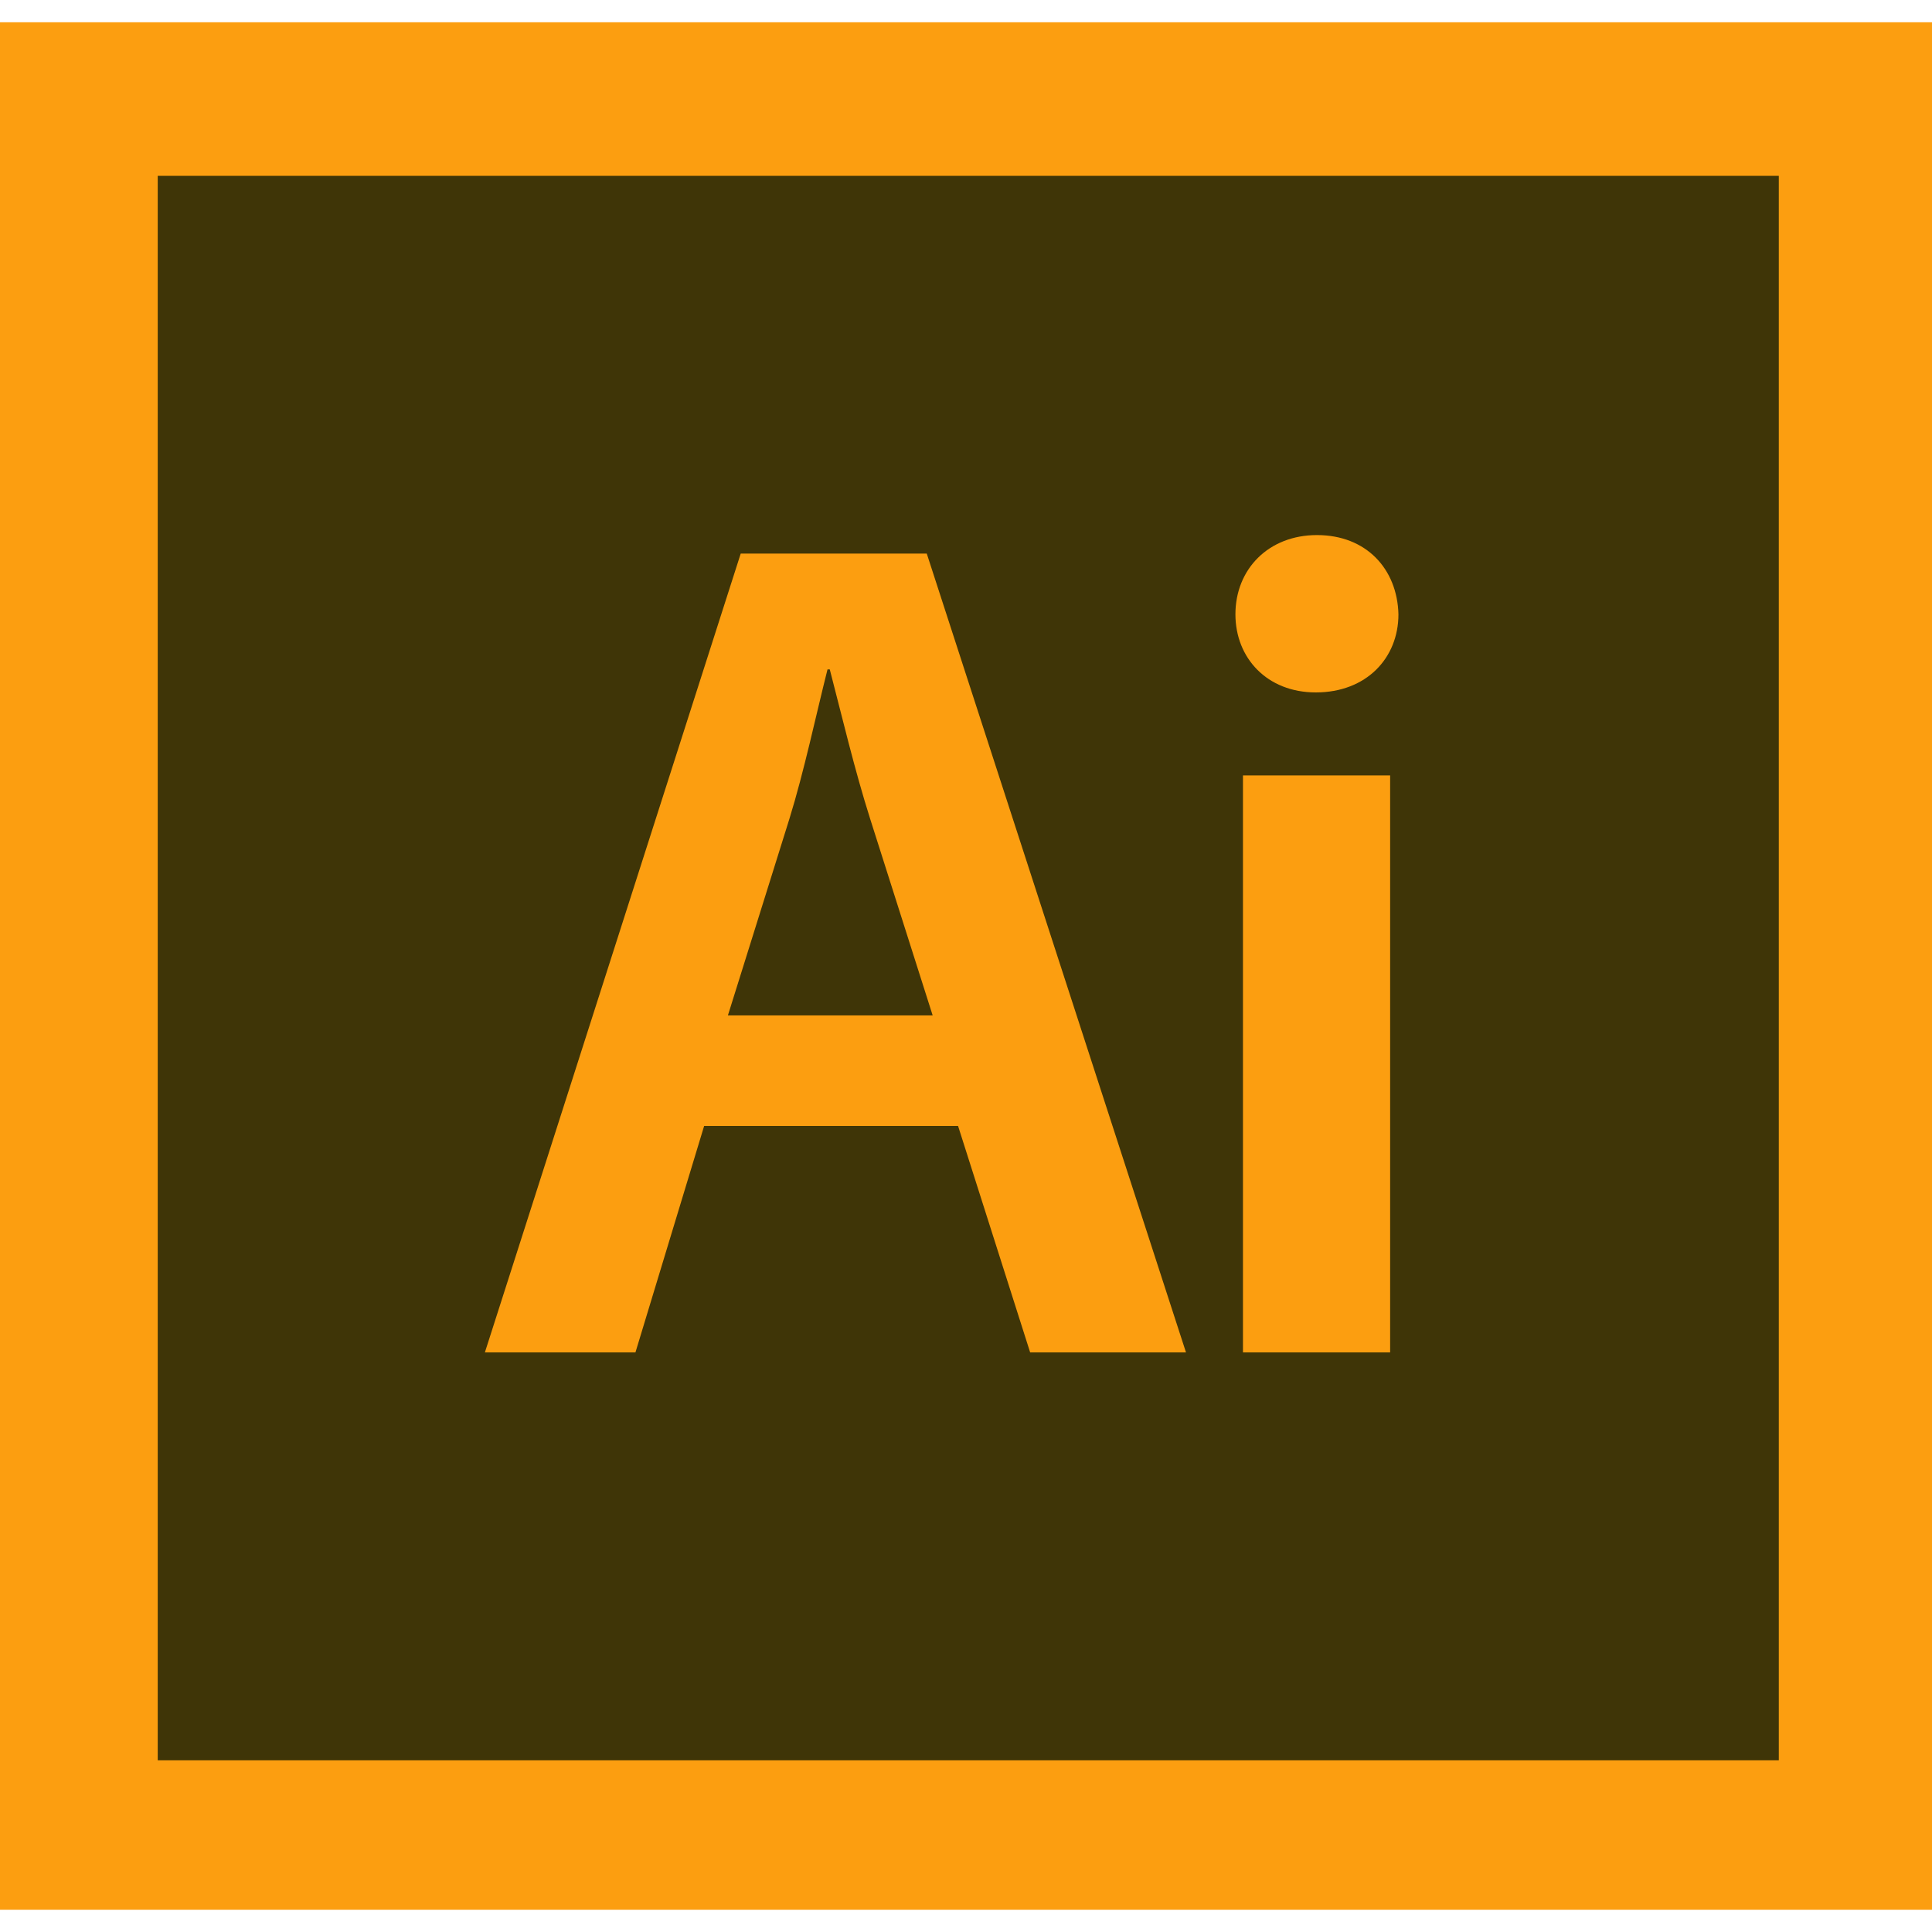<svg version="1.1" id="icon" xmlns="http://www.w3.org/2000/svg" x="0" y="0" viewBox="0 0 512 512" xml:space="preserve"><style type="text/css">.st1{fill:#fc9e10}</style><path fill="#3f3507" d="M20.4 28.3h472.3v458.5H20.4z"/><path class="st1" d="M0 5.9v500.2h512V5.9H0zm471.3 460.6H41.8V46.6h429.6v419.9z"/><path class="st1" d="M186.6 298.4l-18.2 60h-39.9l67.8-211.7h49.3l68.7 211.7H273l-19.1-60h-67.3zm60.6-29.2L230.6 217c-4.1-12.9-7.5-27.3-10.7-39.6h-.6c-3.1 12.3-6.2 27-10.1 39.6l-16.3 52.1h54.3zM370.6 162.8c0 11.6-8.5 20.7-21.9 20.7-12.9 0-21.3-9.1-21.3-20.7 0-12 8.8-21 21.6-21 13.1 0 21.3 9 21.6 21zm-41.2 195.6V205.5h39v152.9h-39z"/></svg>